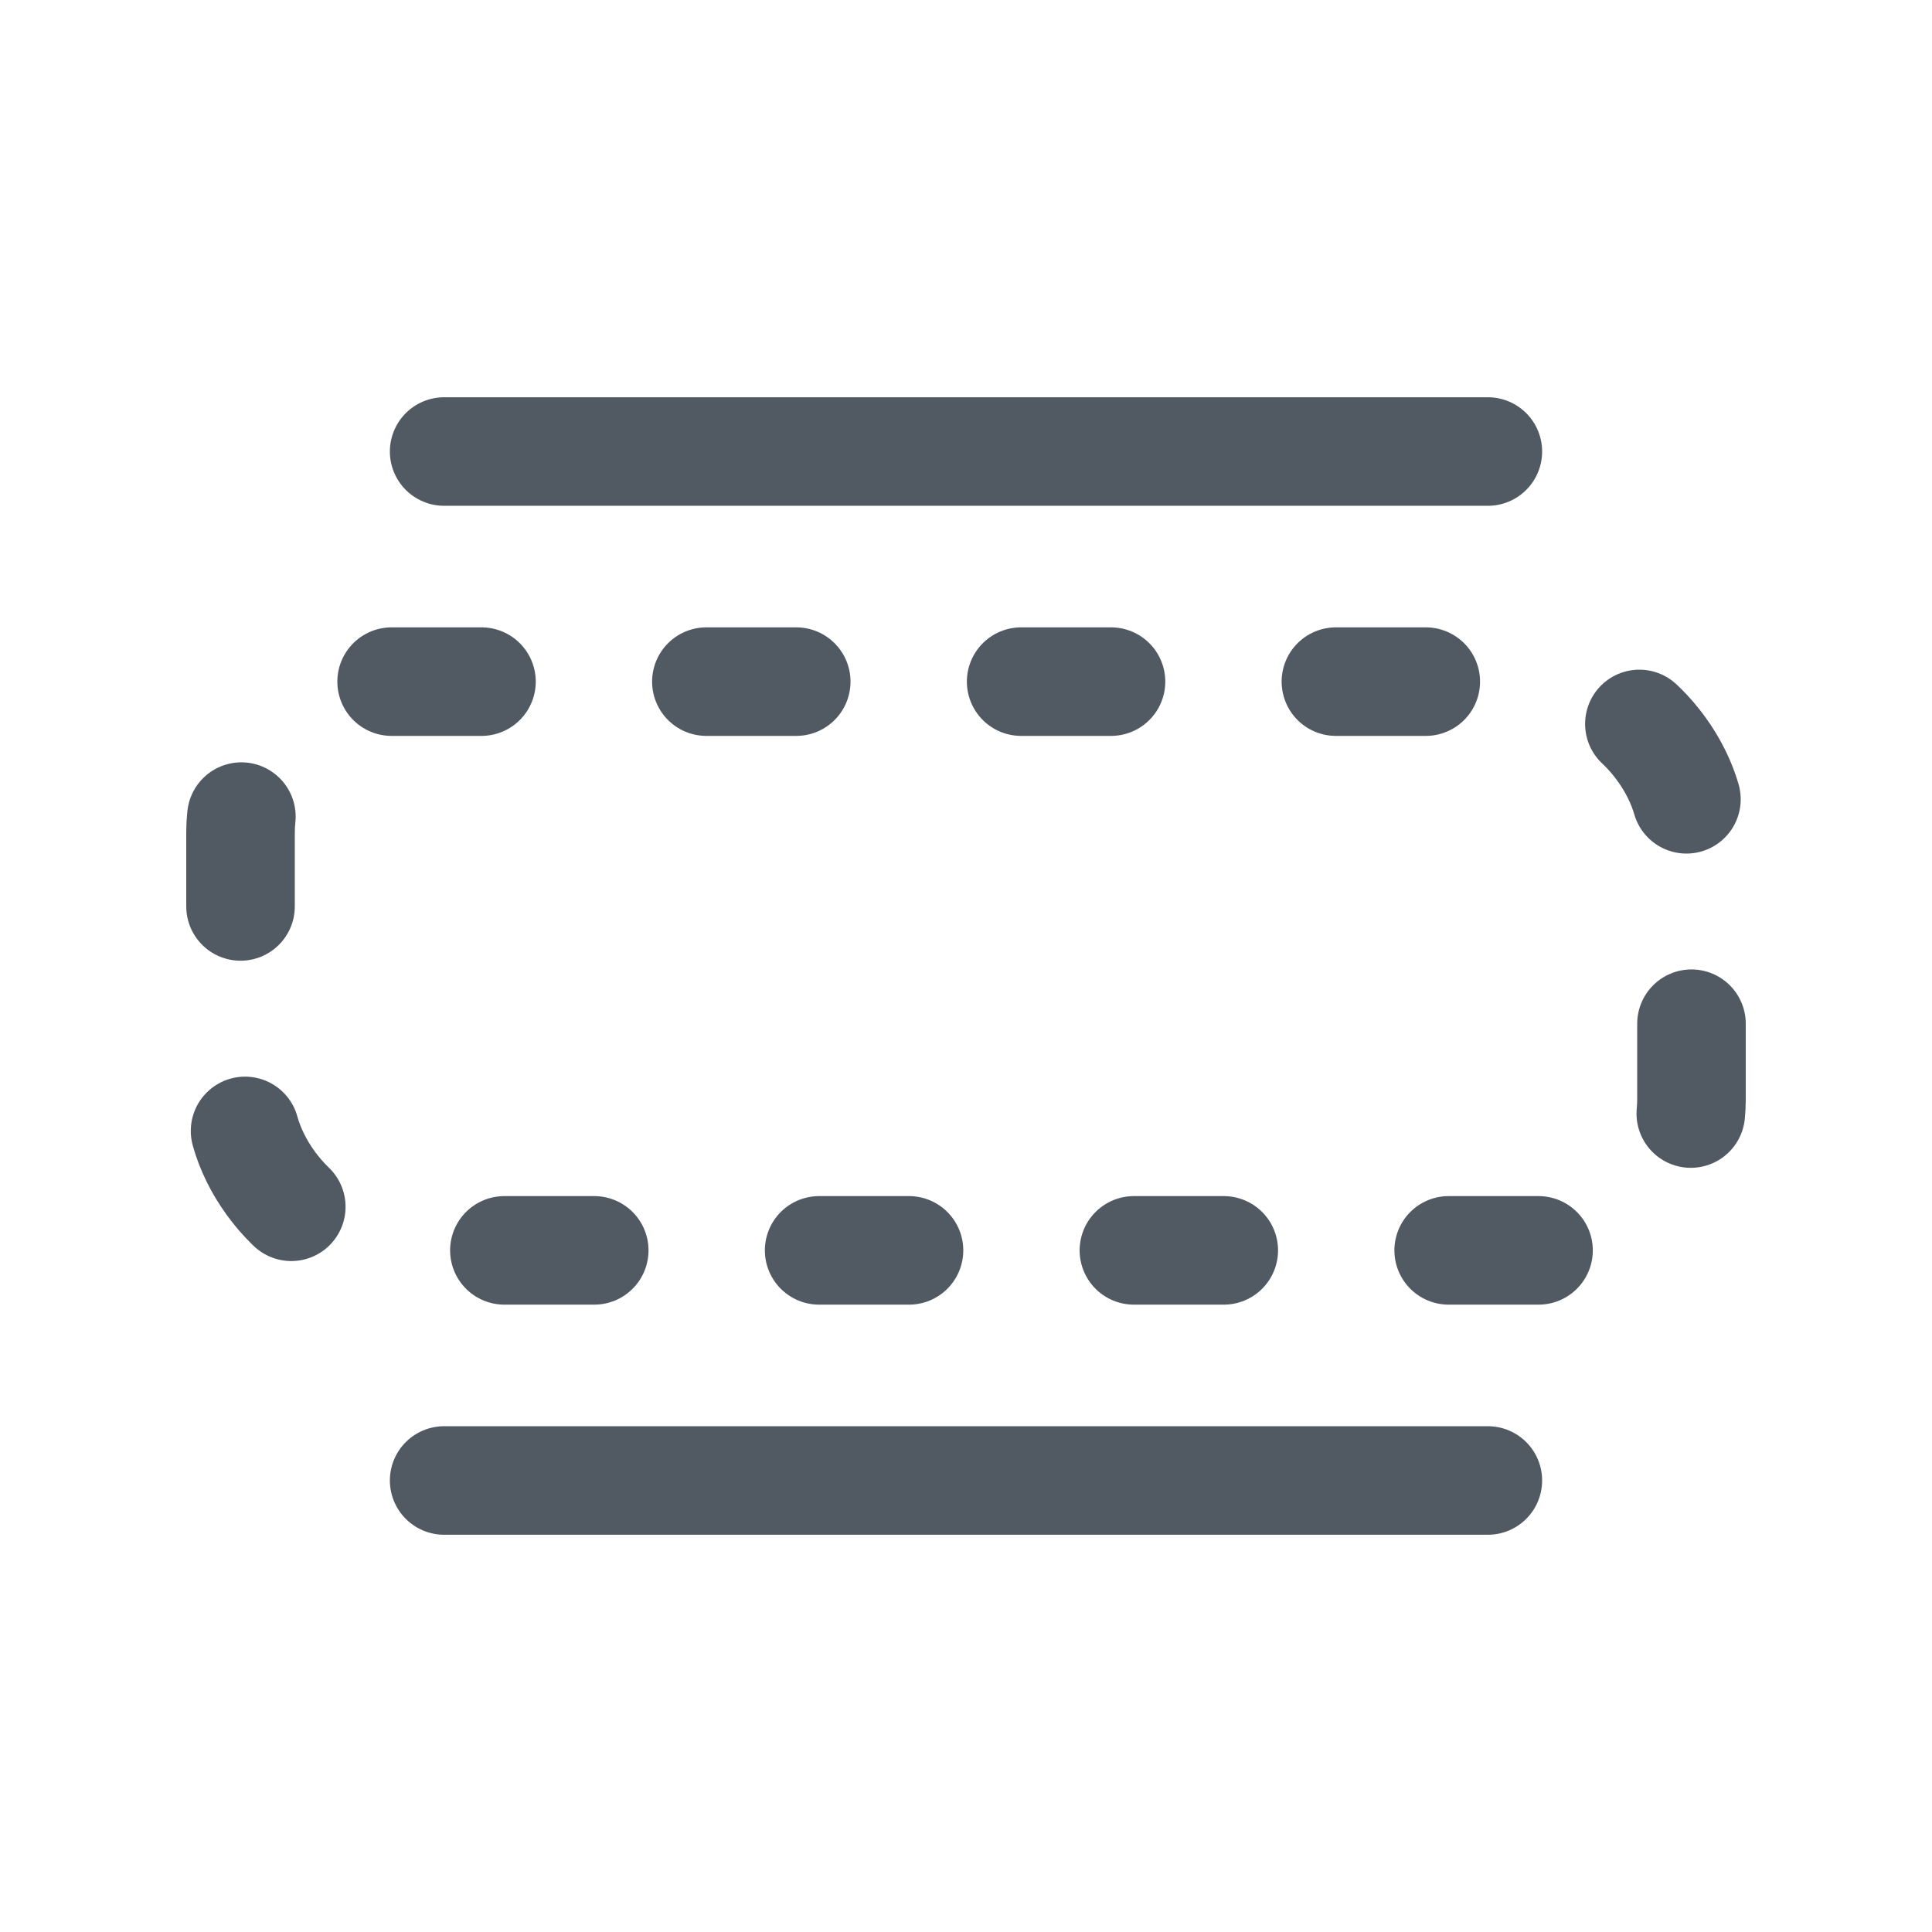 <svg xmlns="http://www.w3.org/2000/svg" viewBox="0 0 44.5 44.5"><path d="M0 0h44.5v44.5H0z" style="fill:none;stroke-width:0"/><path d="M10.23 10.4h24.04M10.23 34.1h24.04" style="fill:none;stroke:#515962;stroke-linecap:round;stroke-linejoin:round;stroke-width:2.5px"/><rect width="33.42" height="13.1" x="5.54" y="15.7" rx="3.48" ry="3.48" style="fill:none;stroke:#515962;stroke-dasharray:0 0 2.07 5.18;stroke-linecap:round;stroke-linejoin:round;stroke-width:2.5px"/></svg>